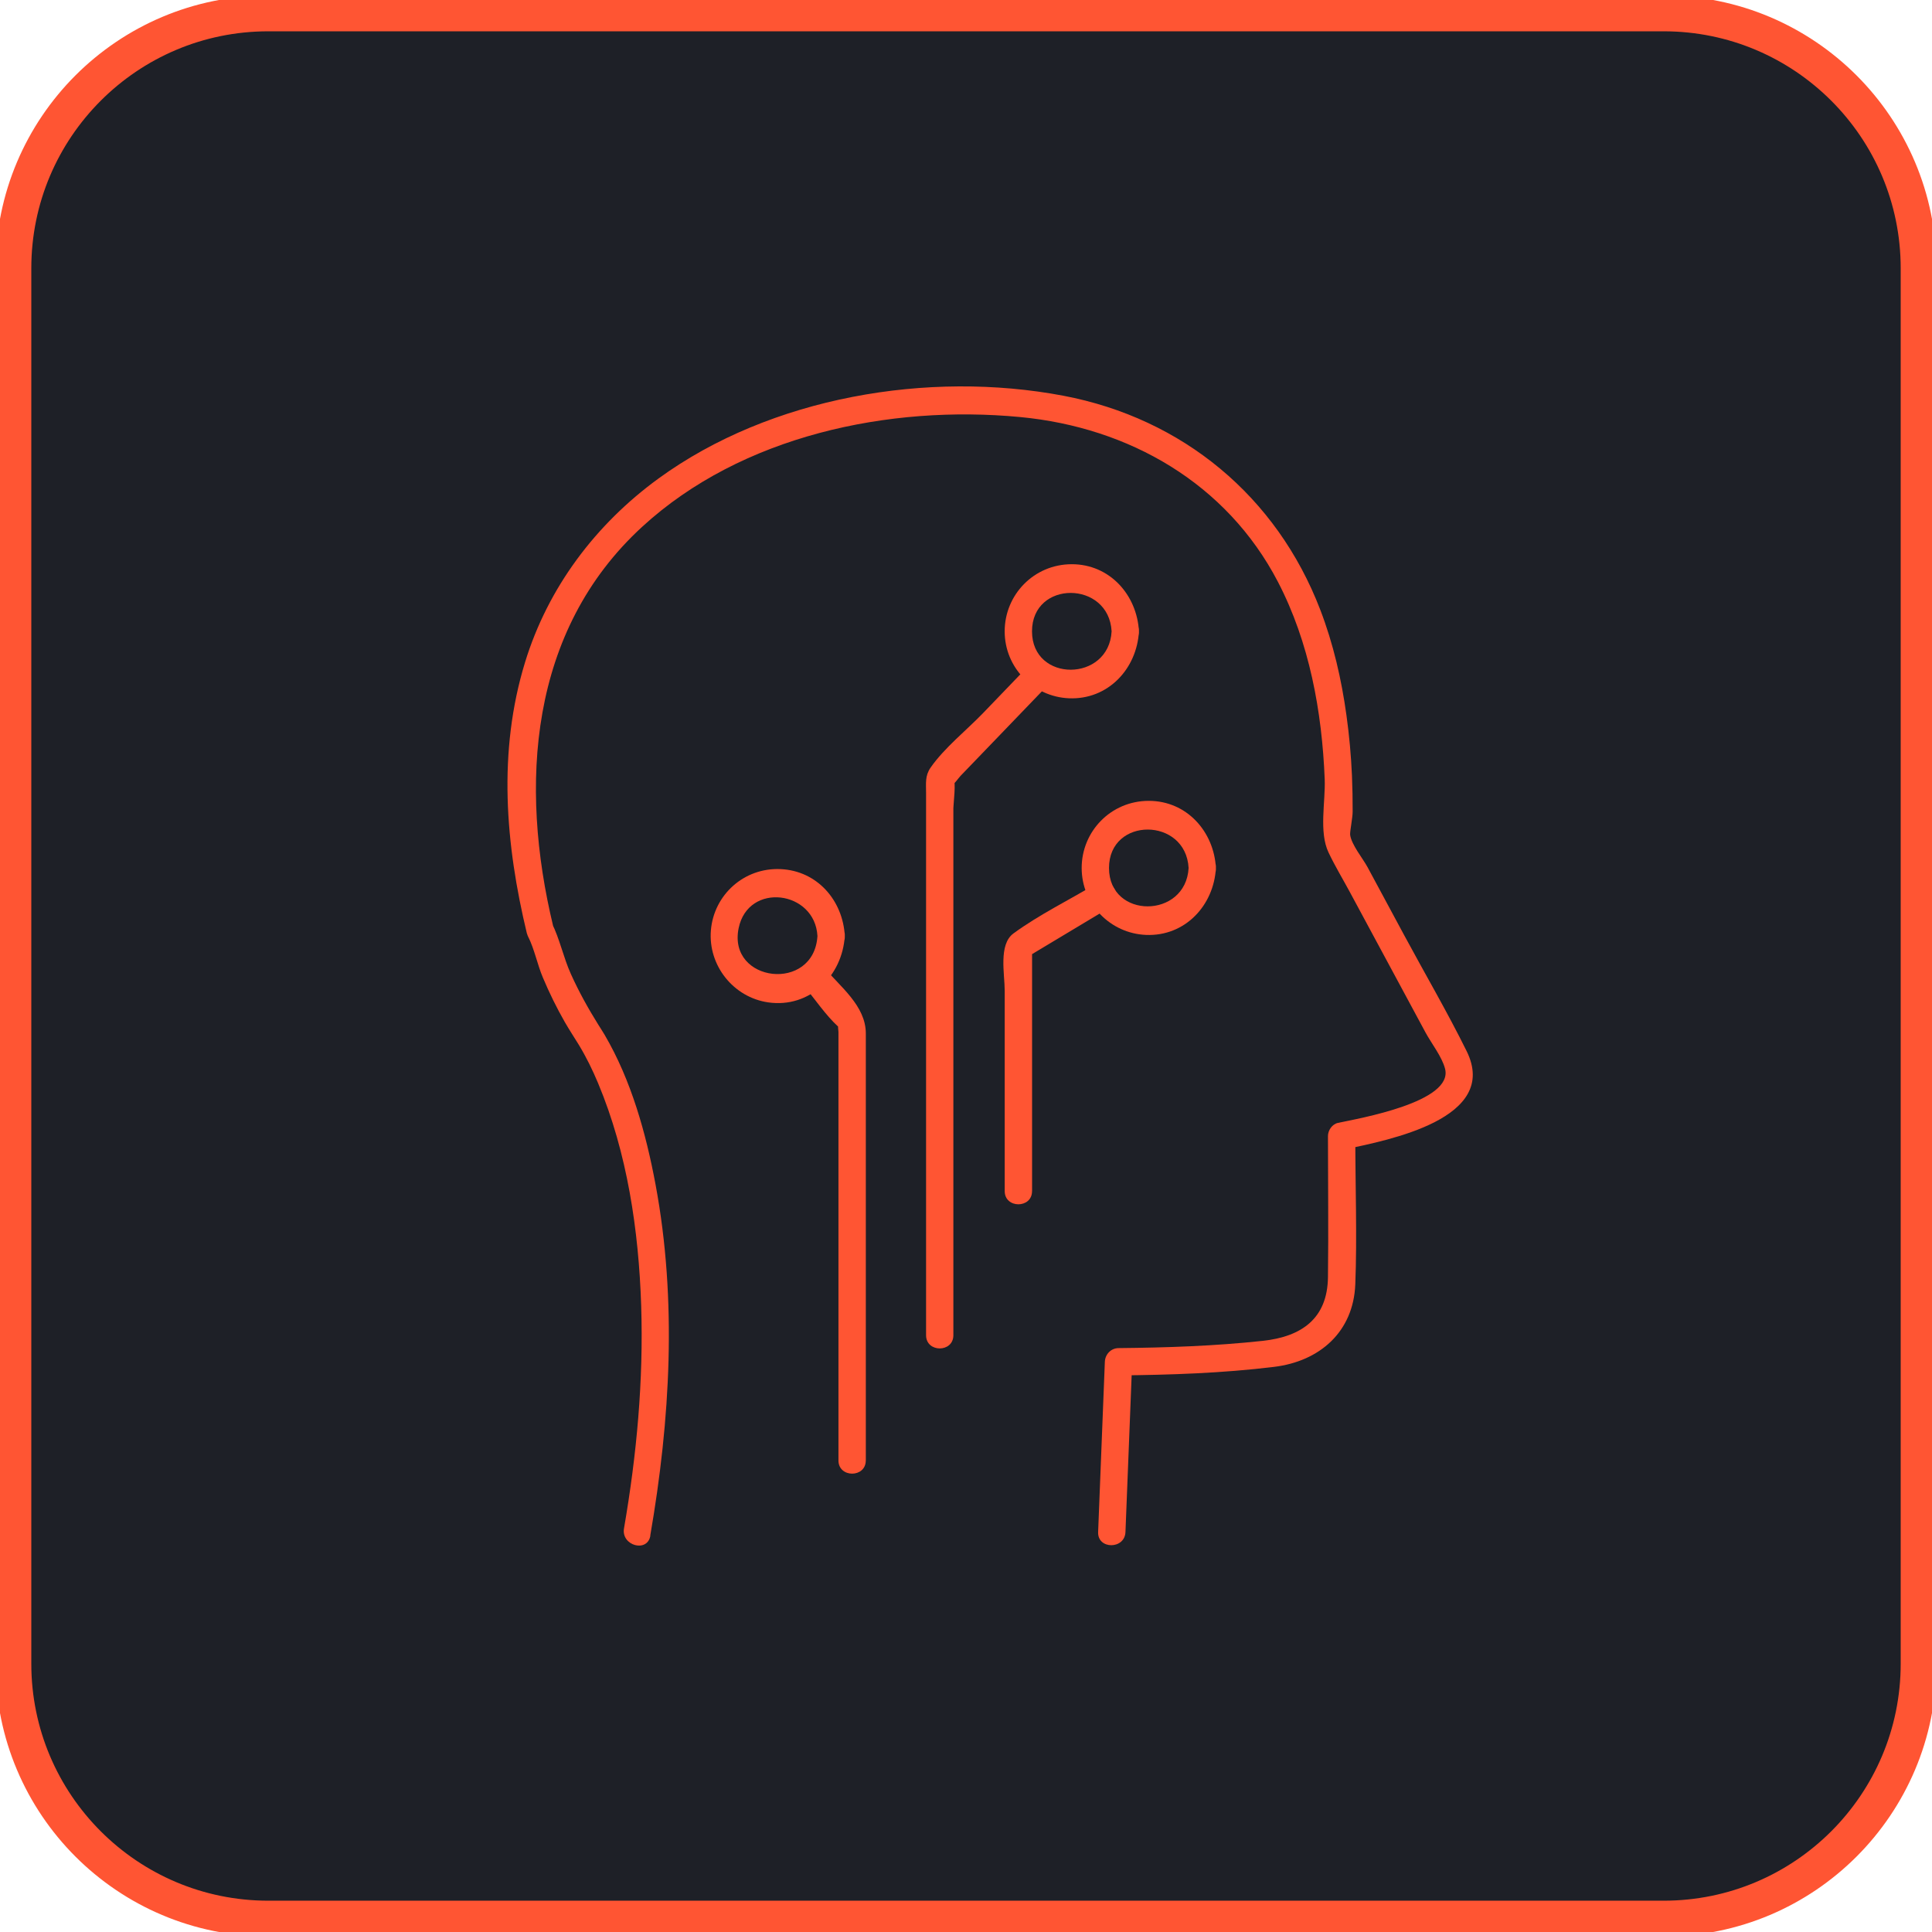 <svg width="54" height="54" viewBox="0 0 54 54" fill="none" xmlns="http://www.w3.org/2000/svg">
<g clip-path="url(#clip0_599_21451)">
<path d="M46.5 0.375H7.5C3.565 0.375 0.375 3.565 0.375 7.5V46.5C0.375 50.435 3.565 53.625 7.5 53.625H46.5C50.435 53.625 53.625 50.435 53.625 46.5V7.5C53.625 3.565 50.435 0.375 46.5 0.375Z" fill="#1E2027" stroke="#FF5533"/>
<path d="M18.175 42.921C18.734 39.686 18.928 36.352 18.323 33.109C18.056 31.677 17.643 30.194 16.901 28.926C16.844 28.829 16.782 28.735 16.723 28.641C16.438 28.185 16.178 27.715 15.957 27.225C15.749 26.766 15.646 26.247 15.423 25.8C15.201 25.353 14.545 25.746 14.764 26.186V26.188C14.964 26.587 15.562 26.303 15.463 25.894C14.509 21.943 14.784 17.628 17.95 14.723C20.725 12.176 24.849 11.307 28.518 11.657C31.561 11.947 34.284 13.509 35.718 16.262C36.6 17.956 36.95 19.887 37.026 21.78C37.05 22.41 36.86 23.254 37.133 23.827C37.309 24.2 37.527 24.559 37.723 24.923C38.431 26.235 39.139 27.547 39.845 28.861C40.009 29.165 40.303 29.534 40.39 29.872C40.628 30.802 37.992 31.259 37.397 31.385C37.234 31.42 37.117 31.593 37.117 31.753C37.117 33.068 37.134 34.383 37.117 35.698C37.102 36.856 36.38 37.359 35.296 37.477C33.957 37.622 32.609 37.667 31.263 37.68C31.051 37.682 30.89 37.853 30.881 38.062C30.819 39.648 30.755 41.235 30.693 42.821C30.674 43.312 31.438 43.311 31.457 42.821C31.519 41.235 31.583 39.648 31.645 38.062L31.263 38.443C32.716 38.429 34.172 38.381 35.614 38.204C36.883 38.049 37.829 37.228 37.881 35.896C37.933 34.565 37.881 33.132 37.881 31.754L37.601 32.122C38.816 31.864 41.925 31.268 40.993 29.379C40.451 28.282 39.828 27.218 39.248 26.14L38.222 24.235C38.092 23.994 37.775 23.613 37.737 23.335C37.726 23.248 37.807 22.862 37.807 22.685C37.808 22.35 37.802 22.015 37.788 21.682C37.763 21.117 37.712 20.554 37.634 19.994C37.495 18.987 37.266 17.991 36.901 17.041C35.684 13.872 33.054 11.694 29.722 11.061C25.949 10.346 21.538 11.094 18.406 13.374C16.648 14.654 15.314 16.425 14.675 18.512C13.91 21.009 14.126 23.598 14.728 26.096L15.426 25.802V25.8C15.204 25.361 14.545 25.746 14.765 26.186C14.938 26.532 15.02 26.961 15.173 27.322C15.353 27.75 15.557 28.166 15.787 28.568C15.911 28.783 16.047 28.99 16.177 29.201C16.386 29.545 16.563 29.907 16.718 30.278C17.534 32.23 17.852 34.387 17.921 36.489C17.989 38.592 17.796 40.663 17.441 42.72C17.358 43.201 18.094 43.408 18.178 42.924L18.175 42.921Z" fill="#FF5533"/>
<path d="M33.985 24.26C33.931 23.243 33.171 22.384 32.109 22.384C31.047 22.384 30.233 23.24 30.233 24.26C30.233 25.28 31.04 26.089 32.028 26.131C33.12 26.178 33.928 25.31 33.985 24.26C34.012 23.769 33.248 23.77 33.222 24.26C33.145 25.684 30.997 25.697 30.997 24.26C30.997 22.823 33.144 22.834 33.222 24.26C33.248 24.749 34.012 24.751 33.985 24.26Z" fill="#FF5533"/>
<path d="M31.834 17.646C31.779 16.629 31.019 15.77 29.957 15.77C28.896 15.77 28.081 16.626 28.081 17.646C28.081 18.665 28.888 19.475 29.876 19.517C30.968 19.564 31.776 18.696 31.834 17.646C31.86 17.154 31.096 17.156 31.07 17.646C30.994 19.07 28.845 19.083 28.845 17.646C28.845 16.209 30.992 16.22 31.07 17.646C31.096 18.134 31.86 18.137 31.834 17.646Z" fill="#FF5533"/>
<path d="M23.613 26.163C23.56 25.17 22.846 24.339 21.819 24.292C20.791 24.245 19.953 25.016 19.87 26C19.787 26.984 20.499 27.877 21.472 28.017C22.633 28.183 23.543 27.278 23.612 26.163C23.643 25.672 22.879 25.674 22.848 26.163C22.75 27.749 20.334 27.464 20.645 25.944C20.911 24.643 22.78 24.887 22.848 26.163C22.875 26.652 23.639 26.655 23.612 26.163H23.613Z" fill="#FF5533"/>
<path d="M24.2 40.819V28.887C24.2 28.11 23.482 27.578 23.002 27.009C22.685 26.632 22.147 27.176 22.463 27.549C22.778 27.922 23.073 28.372 23.435 28.702C23.676 28.922 23.444 28.599 23.435 28.609C23.408 28.646 23.435 28.8 23.435 28.845V40.82C23.435 41.311 24.199 41.313 24.199 40.82L24.2 40.819Z" fill="#FF5533"/>
<path d="M26.647 37.318V22.585C26.647 22.483 26.729 21.832 26.647 21.762C26.634 21.75 26.43 22.003 26.578 21.965C26.657 21.945 26.792 21.742 26.848 21.685L27.757 20.741C28.28 20.197 28.803 19.652 29.327 19.109C29.668 18.755 29.128 18.214 28.787 18.569L27.478 19.93C27.011 20.415 26.394 20.902 26.009 21.457C25.852 21.686 25.884 21.891 25.884 22.16V37.32C25.884 37.811 26.647 37.813 26.647 37.32V37.318Z" fill="#FF5533"/>
<path d="M28.847 33.292V26.453L28.657 26.782C29.446 26.309 30.235 25.835 31.023 25.362C31.445 25.11 31.06 24.449 30.638 24.702C29.877 25.159 29.043 25.565 28.326 26.09C27.904 26.399 28.082 27.228 28.082 27.692V33.292C28.082 33.783 28.846 33.784 28.846 33.292H28.847Z" fill="#FF5533"/>
</g>
<defs>
<clipPath id="clip0_599_21451">
<rect width="54" height="54" fill="white"/>
</clipPath>
</defs>
</svg>
